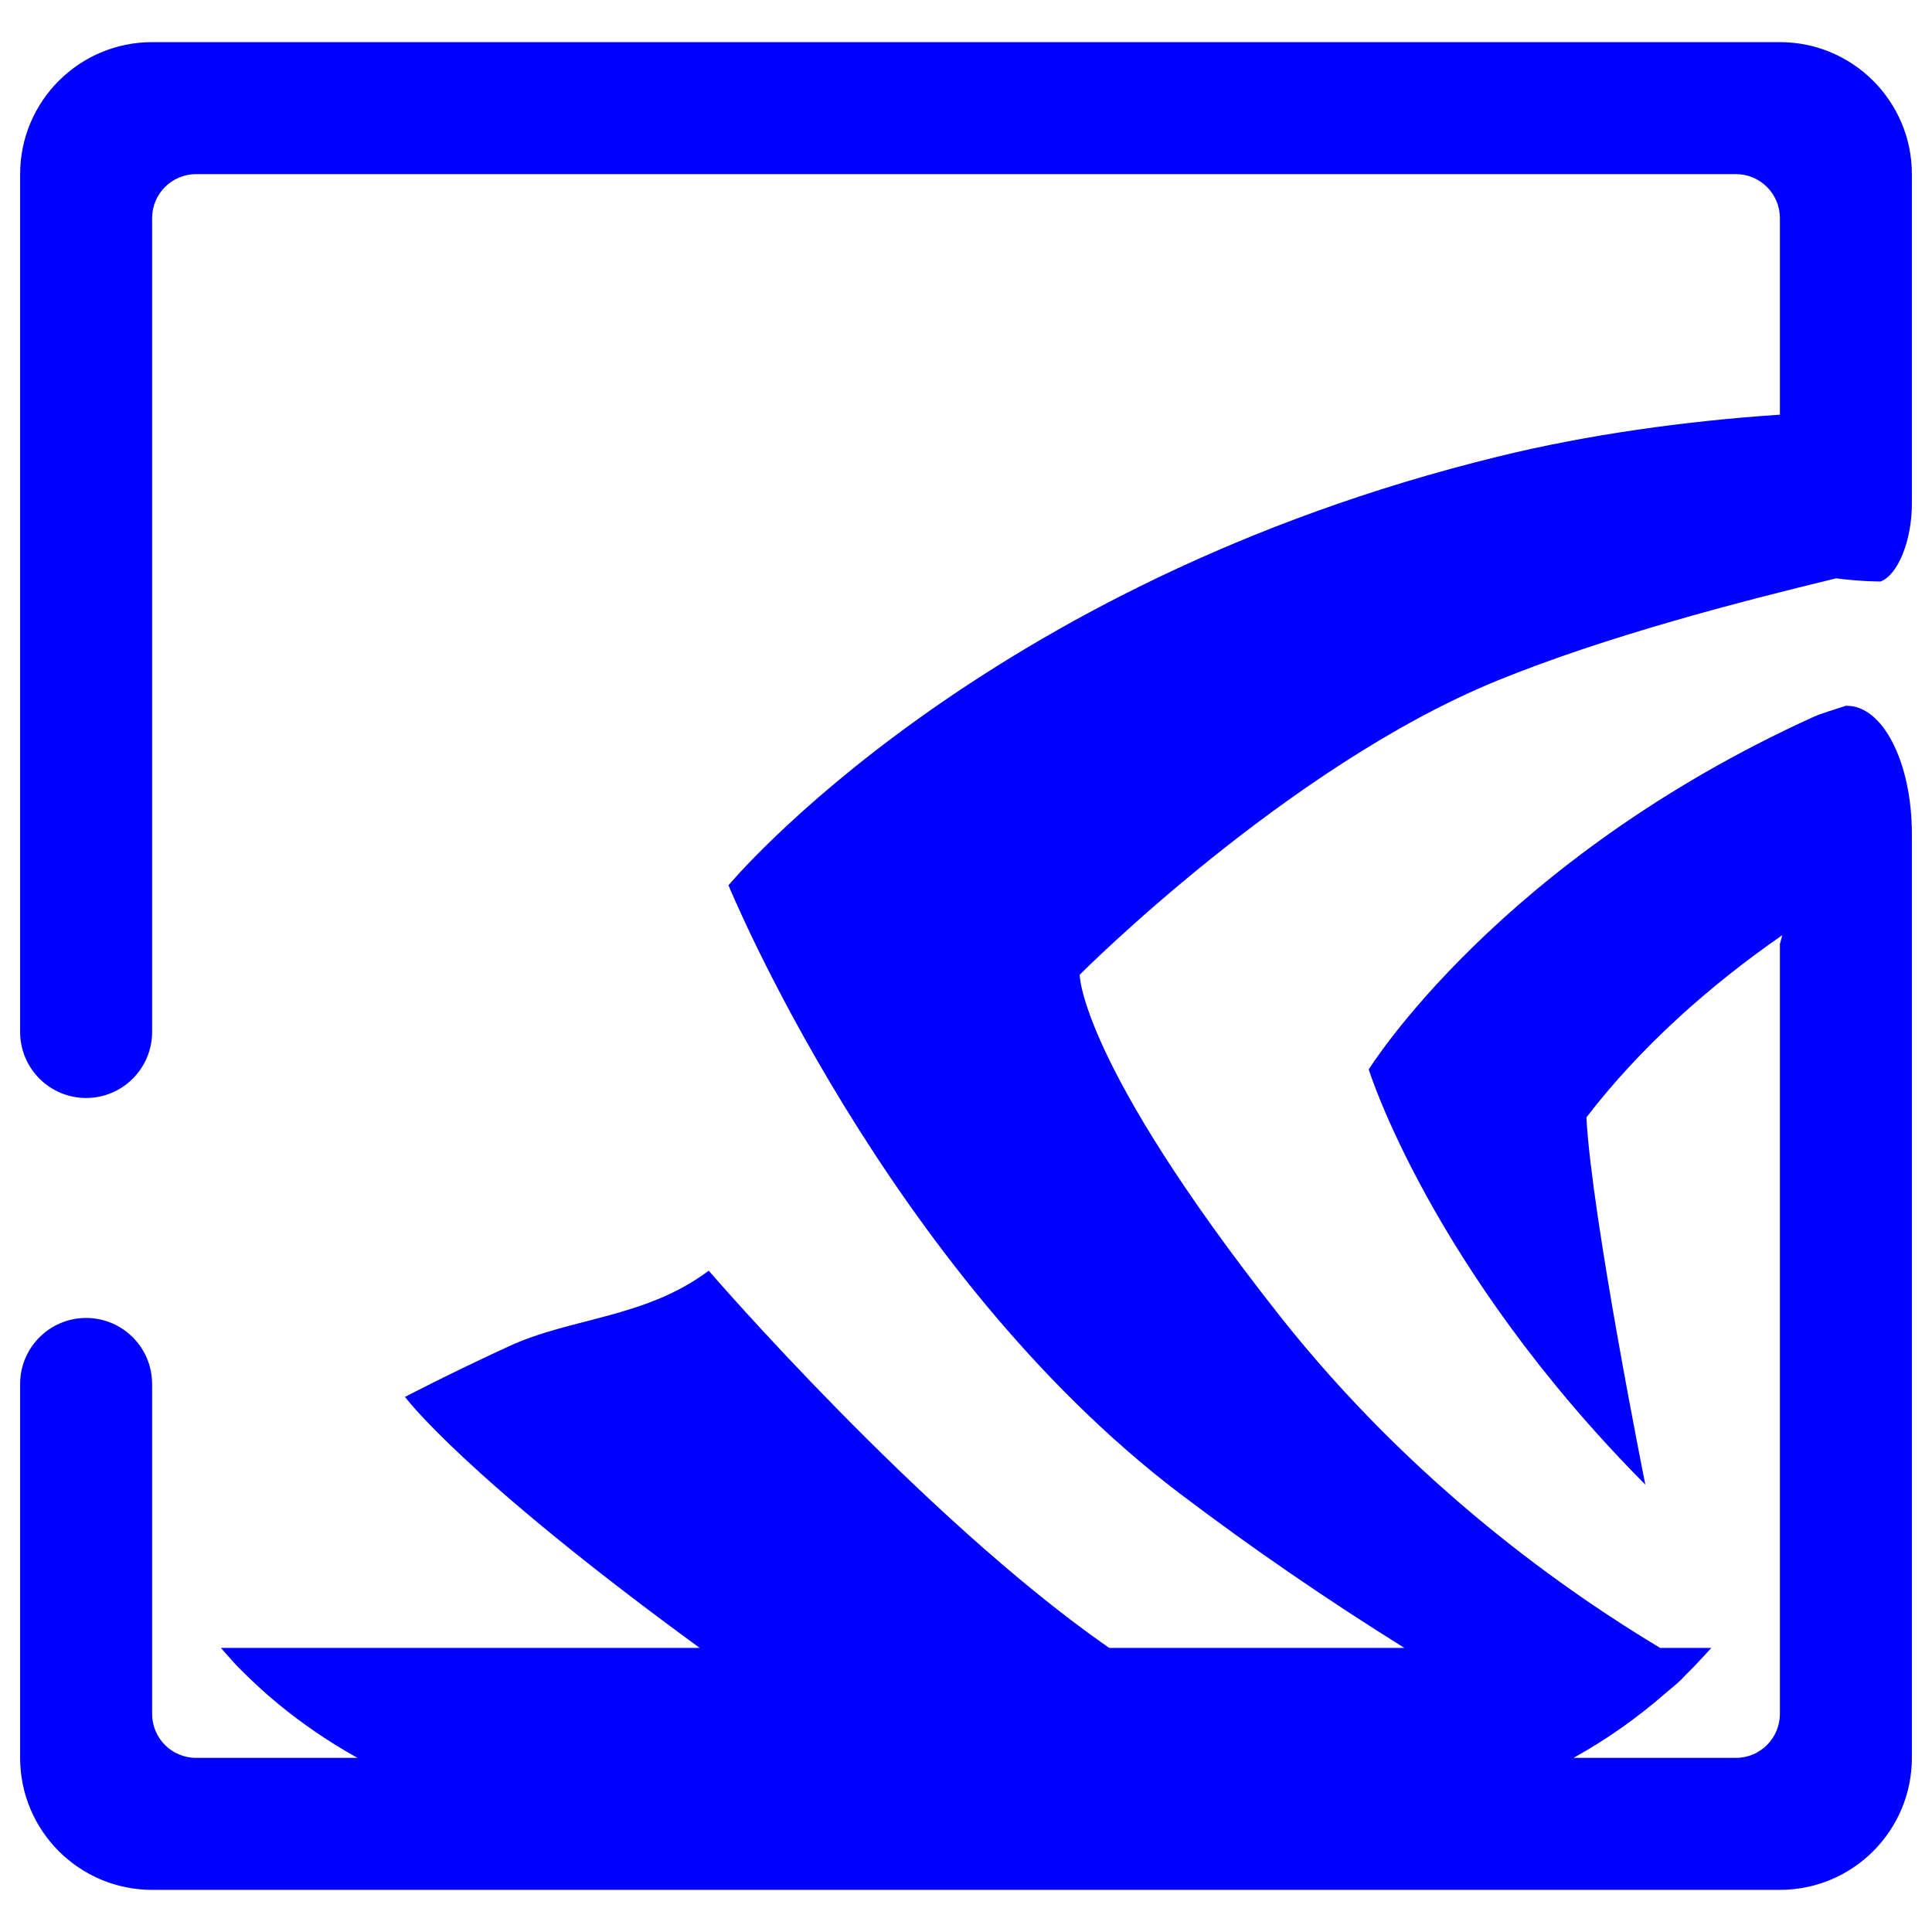 <?xml version="1.0" encoding="UTF-8" standalone="no"?><!-- Generator: Gravit.io --><svg xmlns="http://www.w3.org/2000/svg" xmlns:xlink="http://www.w3.org/1999/xlink" style="isolation:isolate" viewBox="0 0 48 48" width="48pt" height="48pt"><linearGradient id="_lgradient_21" x1="1.563" y1="0.543" x2="-0.052" y2="0.539" gradientTransform="matrix(47,0,0,45.907,0.5,1.047)" gradientUnits="userSpaceOnUse"><stop offset="34.941%" stop-opacity="1" style="stop-color:rgb(0,0,255)"/><stop offset="53.849%" stop-opacity="1" style="stop-color:rgb(0,0,255)"/><stop offset="90.405%" stop-opacity="1" style="stop-color:rgb(0,0,255)"/><stop offset="100%" stop-opacity="1" style="stop-color:rgb(0,0,255)"/></linearGradient><path d=" M 8.883 43.674 C 8.18 43.285 7.518 42.833 6.902 42.325 C 6.559 42.042 6.235 41.74 5.922 41.424 C 5.812 41.313 5.713 41.192 5.606 41.076 C 5.566 41.032 5.529 40.986 5.489 40.942 L 17.384 40.942 C 11.479 36.632 10.062 34.706 10.062 34.706 C 10.062 34.706 11.086 34.167 12.641 33.449 C 14.195 32.73 16.03 32.753 17.608 31.57 C 17.608 31.57 22.856 37.655 27.499 40.901 C 27.519 40.915 27.541 40.928 27.561 40.942 L 34.892 40.942 C 32.973 39.746 31.107 38.467 29.305 37.101 C 22.025 31.569 18.099 21.995 18.099 21.995 C 18.099 21.995 24.322 14.498 37.229 11.341 C 39.427 10.8 41.893 10.457 44.221 10.303 L 44.221 10.303 L 44.221 5.419 C 44.221 4.815 43.731 4.326 43.128 4.326 L 4.872 4.326 C 4.269 4.326 3.779 4.815 3.779 5.419 L 3.779 25.64 L 3.779 25.64 C 3.779 26.544 3.044 27.279 2.14 27.279 L 2.14 27.279 C 1.235 27.279 0.5 26.544 0.5 25.64 L 0.5 25.64 L 0.5 4.326 C 0.5 2.516 1.969 1.047 3.779 1.047 L 44.221 1.047 C 46.031 1.047 47.5 2.516 47.5 4.326 L 47.5 12.523 L 47.5 12.523 C 47.5 13.428 47.151 14.29 46.722 14.447 C 46.722 14.447 46.273 14.451 45.616 14.369 L 45.616 14.369 C 43.289 14.933 39.939 15.792 37.193 16.912 C 31.963 19.048 26.824 24.218 26.824 24.218 C 26.824 24.218 26.824 26.385 31.777 32.669 C 35.152 36.952 39.02 39.605 41.245 40.942 L 42.517 40.942 C 42.464 40.999 42.413 41.057 42.359 41.115 C 42.207 41.279 42.055 41.443 41.894 41.599 C 41.852 41.64 41.816 41.685 41.774 41.725 C 41.653 41.84 41.529 41.944 41.403 42.046 C 40.696 42.667 39.923 43.214 39.094 43.674 L 43.128 43.674 C 43.731 43.674 44.221 43.185 44.221 42.581 L 44.221 23.453 L 44.281 23.233 C 42.45 24.504 40.746 26.026 39.413 27.762 C 39.553 30.291 40.878 36.886 40.878 36.886 C 35.538 31.509 34.006 26.57 34.006 26.57 C 34.006 26.57 37.224 21.37 45.056 17.811 C 45.26 17.718 45.574 17.631 45.835 17.544 L 45.837 17.536 L 45.837 17.536 C 45.845 17.535 45.852 17.535 45.86 17.536 C 46.767 17.508 47.5 18.926 47.5 20.721 L 47.5 23.453 L 47.5 43.674 C 47.5 45.484 46.031 46.953 44.221 46.953 L 3.779 46.953 C 1.969 46.953 0.5 45.484 0.5 43.674 L 0.5 34.384 L 0.5 34.384 C 0.5 33.479 1.235 32.744 2.14 32.744 L 2.14 32.744 C 3.044 32.744 3.779 33.479 3.779 34.384 L 3.779 34.384 L 3.779 42.581 C 3.779 43.185 4.269 43.674 4.872 43.674 L 8.883 43.674 Z " fill-rule="evenodd" fill="url(#_lgradient_21)"/></svg>